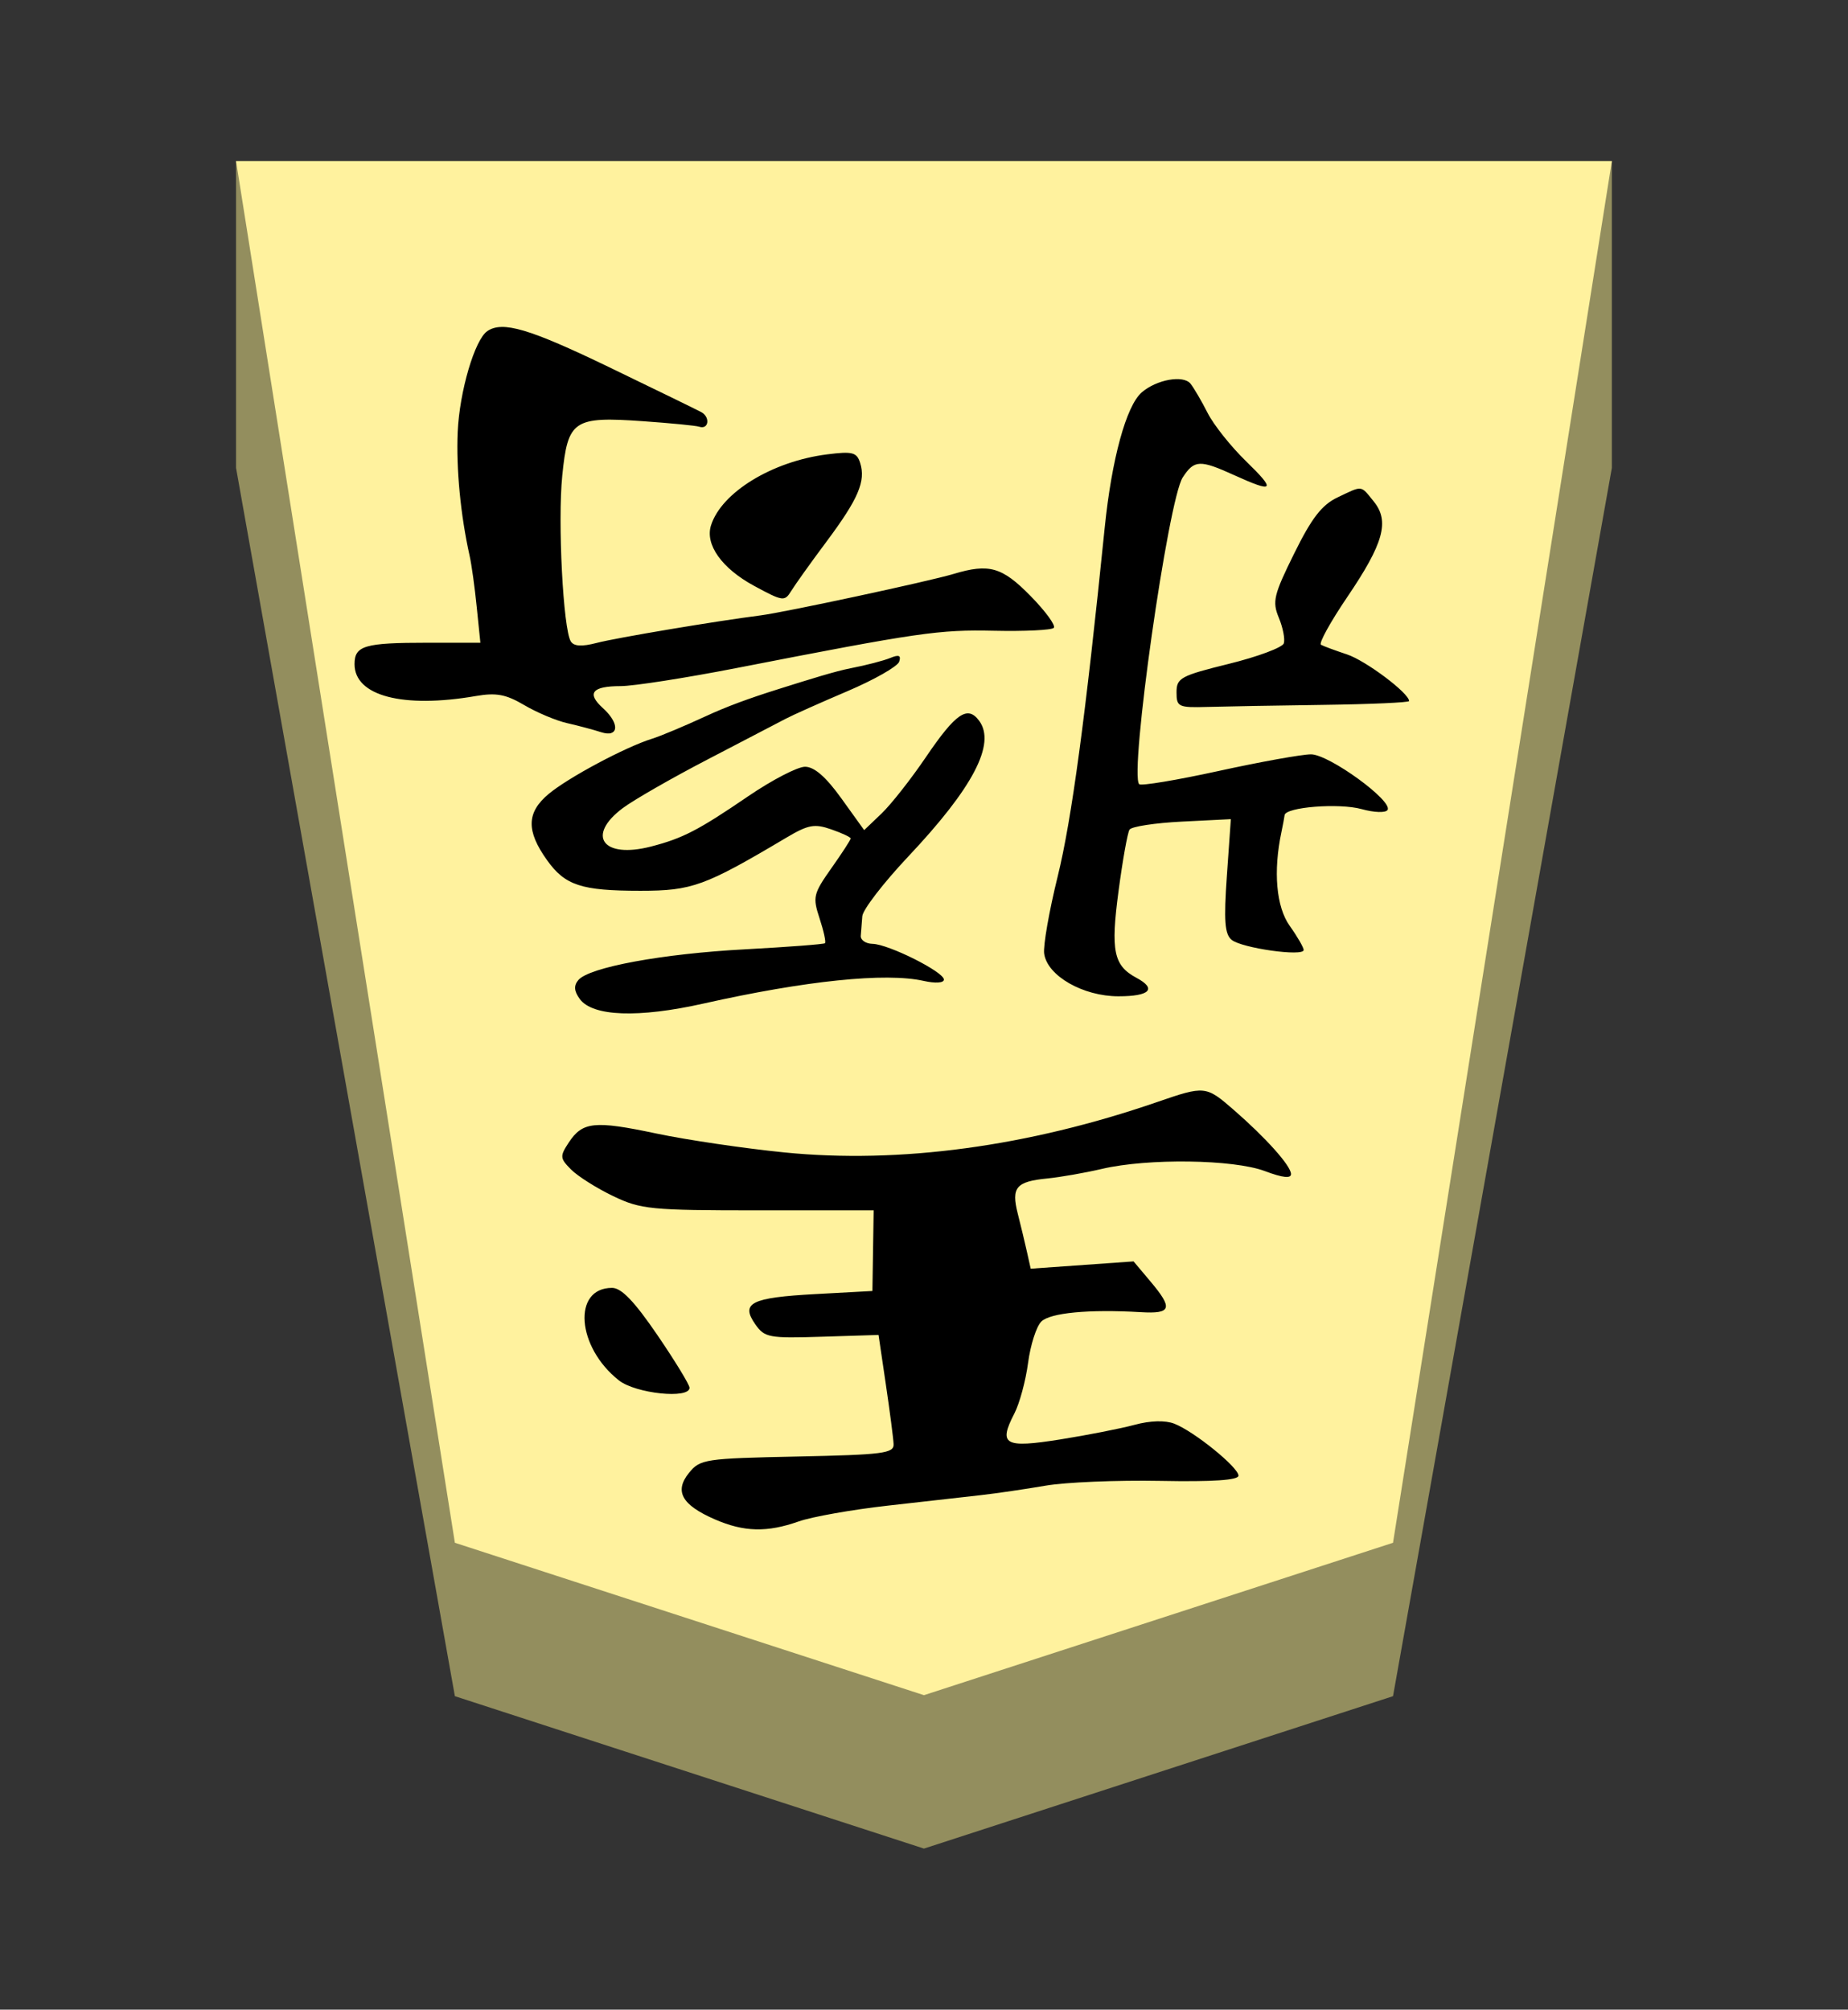 <?xml version="1.0" encoding="UTF-8" standalone="no"?>
<!-- Created with Inkscape (http://www.inkscape.org/) -->

<svg
   viewBox="0 0 38.55 41.92"
   version="1.1"
   id="svg1"
   inkscape:version="1.3.2 (091e20e, 2023-11-25, custom)"
   sodipodi:docname="Gyoku.svg"
   xml:space="preserve"
   xmlns:inkscape="http://www.inkscape.org/namespaces/inkscape"
   xmlns:sodipodi="http://sodipodi.sourceforge.net/DTD/sodipodi-0.dtd"
   xmlns="http://www.w3.org/2000/svg"
   xmlns:svg="http://www.w3.org/2000/svg"><rect x="0" y="0" width="38.55" height="41.92" fill="#333333" stroke="none"/><sodipodi:namedview
     id="namedview1"
     pagecolor="#ffffff"
     bordercolor="#111111"
     borderopacity="1"
     inkscape:showpageshadow="false"
     inkscape:pageopacity="0"
     inkscape:pagecheckerboard="1"
     inkscape:deskcolor="#d1d1d1"
     inkscape:document-units="mm"
     showguides="true"
     inkscape:zoom="3.4650824"
     inkscape:cx="72.86984"
     inkscape:cy="78.930302"
     inkscape:window-width="1292"
     inkscape:window-height="745"
     inkscape:window-x="-8"
     inkscape:window-y="-8"
     inkscape:window-maximized="1"
     inkscape:current-layer="layer1"
     labelstyle="default"><inkscape:page
       x="0"
       y="0"
       width="38.55"
       height="41.92"
       id="page42"
       margin="0"
       bleed="0" /></sodipodi:namedview><defs
     id="defs1"><inkscape:path-effect
       effect="powerstroke"
       id="path-effect12"
       is_visible="true"
       lpeversion="1.3"
       scale_width="1"
       interpolator_type="CubicBezierJohan"
       interpolator_beta="0.2"
       start_linecap_type="zerowidth"
       end_linecap_type="zerowidth"
       offset_points="7,4.992"
       linejoin_type="extrp_arc"
       miter_limit="4"
       not_jump="false"
       sort_points="true"
       message="&lt;b&gt;Ctrl + click&lt;/b&gt; on existing node and move it" /><inkscape:path-effect
       effect="powerstroke"
       id="path-effect13"
       is_visible="true"
       lpeversion="1.3"
       scale_width="1"
       interpolator_type="CubicBezierJohan"
       interpolator_beta="0.2"
       start_linecap_type="zerowidth"
       end_linecap_type="zerowidth"
       offset_points="5,4.992"
       linejoin_type="extrp_arc"
       miter_limit="4"
       not_jump="false"
       sort_points="true"
       message="&lt;b&gt;Ctrl + click&lt;/b&gt; on existing node and move it" /><inkscape:path-effect
       effect="powerstroke"
       id="path-effect13-1"
       is_visible="true"
       lpeversion="1.3"
       scale_width="1"
       interpolator_type="CubicBezierJohan"
       interpolator_beta="0.2"
       start_linecap_type="zerowidth"
       end_linecap_type="zerowidth"
       offset_points="5,4.992"
       linejoin_type="extrp_arc"
       miter_limit="4"
       not_jump="false"
       sort_points="true"
       message="&lt;b&gt;Ctrl + click&lt;/b&gt; on existing node and move it" /></defs><g
     inkscape:label="Layer 1"
     inkscape:groupmode="layer"
     id="layer1"
     transform="rotate(180,62.137,101.68)"><path
       style="fill:#938e5e;fill-opacity:1;fill-rule:evenodd;stroke:none;stroke-width:1;stroke-linecap:round;stroke-linejoin:round;stroke-dasharray:none;stroke-opacity:1;paint-order:stroke fill markers"
       d="m 119.35,200 v -6.4 L 114.785,167.979 105,164.8 95.215,167.979 90.65,193.6 l 2e-6,6.4 z"
       id="path12"
       sodipodi:nodetypes="cccccccc" /><path
       style="display:inline;fill:#fff29e;fill-opacity:1;fill-rule:evenodd;stroke:none;stroke-width:0.386;stroke-linecap:round;stroke-linejoin:round;paint-order:stroke fill markers"
       d="m 105,168 9.785,3.179 L 119.35,200 h -28.7 l 4.565,-28.821 z"
       id="path13" /><path
       id="path2"
       style="fill:#000000;stroke-width:0.489"
       d="m 108.503,171.459 c -0.277,-0.006 -0.562,0.049 -0.893,0.166 -0.276,0.097 -1.113,0.245 -1.86,0.329 -0.747,0.084 -1.621,0.183 -1.941,0.219 -0.32,0.036 -0.925,0.125 -1.344,0.197 -0.419,0.072 -1.496,0.117 -2.394,0.1 -1.1,-0.021 -1.632,0.015 -1.632,0.109 0,0.174 0.929,0.926 1.339,1.084 0.191,0.074 0.499,0.065 0.829,-0.024 0.289,-0.078 0.987,-0.215 1.552,-0.305 1.163,-0.185 1.292,-0.111 0.955,0.541 -0.108,0.209 -0.237,0.684 -0.286,1.056 -0.049,0.372 -0.173,0.759 -0.275,0.861 -0.184,0.184 -0.993,0.261 -2.076,0.197 -0.642,-0.038 -0.678,0.076 -0.2,0.643 l 0.35,0.416 1.073,-0.076 1.073,-0.076 0.078,0.35 c 0.043,0.192 0.129,0.552 0.192,0.799 0.139,0.546 0.036,0.669 -0.616,0.733 -0.272,0.027 -0.785,0.117 -1.141,0.2 -0.957,0.224 -2.743,0.2 -3.397,-0.046 -0.373,-0.14 -0.549,-0.159 -0.546,-0.06 0.004,0.173 0.525,0.755 1.203,1.344 0.571,0.496 0.598,0.498 1.587,0.157 2.695,-0.93 5.376,-1.292 7.778,-1.052 0.84,0.084 2.043,0.262 2.673,0.395 1.292,0.273 1.539,0.247 1.827,-0.191 0.187,-0.285 0.183,-0.327 -0.053,-0.563 -0.14,-0.14 -0.534,-0.388 -0.875,-0.552 -0.579,-0.277 -0.784,-0.297 -3.027,-0.297 h -2.407 l 0.013,-0.841 0.013,-0.841 1.191,-0.065 c 1.34,-0.073 1.564,-0.185 1.252,-0.63 -0.194,-0.277 -0.283,-0.294 -1.389,-0.259 l -1.182,0.037 -0.152,-1.03 c -0.084,-0.567 -0.157,-1.128 -0.162,-1.247 -0.009,-0.193 0.217,-0.222 2.008,-0.259 1.929,-0.04 2.028,-0.055 2.26,-0.341 0.311,-0.384 0.151,-0.67 -0.542,-0.971 -0.304,-0.132 -0.575,-0.2 -0.852,-0.207 z m 1.992,2.837 c -0.325,-0.034 -0.605,-0.003 -0.605,0.116 0,0.064 0.302,0.559 0.671,1.1 0.48,0.703 0.75,0.984 0.945,0.984 0.832,0 0.74,-1.235 -0.143,-1.93 -0.175,-0.138 -0.544,-0.236 -0.868,-0.27 z m 0.803,7.927 c -0.441,-0.016 -1.018,0.051 -1.696,0.203 -2.136,0.479 -3.803,0.651 -4.597,0.473 -0.245,-0.055 -0.421,-0.043 -0.421,0.028 0,0.16 1.154,0.738 1.488,0.745 0.142,0.003 0.253,0.079 0.246,0.168 -0.007,0.089 -0.022,0.273 -0.032,0.409 -0.011,0.136 -0.441,0.695 -0.957,1.243 -1.352,1.434 -1.833,2.352 -1.482,2.831 0.242,0.331 0.488,0.163 1.111,-0.754 0.309,-0.456 0.725,-0.985 0.925,-1.177 l 0.364,-0.348 0.475,0.661 c 0.323,0.45 0.566,0.661 0.759,0.661 0.156,0 0.689,-0.277 1.185,-0.615 1.043,-0.712 1.367,-0.879 2.031,-1.05 1.002,-0.258 1.355,0.226 0.586,0.802 -0.231,0.173 -1.032,0.632 -1.779,1.02 -0.747,0.388 -1.475,0.767 -1.618,0.843 -0.142,0.075 -0.72,0.334 -1.284,0.574 -0.564,0.24 -1.052,0.518 -1.085,0.617 -0.044,0.132 0.005,0.153 0.184,0.079 0.134,-0.056 0.506,-0.153 0.827,-0.215 0.32,-0.062 0.855,-0.23 1.491,-0.43 0.636,-0.2 1.091,-0.367 1.53,-0.57 0.439,-0.203 0.944,-0.415 1.121,-0.47 0.558,-0.173 1.756,-0.814 2.162,-1.155 0.458,-0.385 0.467,-0.766 0.033,-1.375 -0.378,-0.531 -0.717,-0.642 -1.95,-0.642 -1.077,0 -1.342,0.096 -3.043,1.107 -0.459,0.272 -0.588,0.296 -0.938,0.174 -0.224,-0.078 -0.406,-0.163 -0.406,-0.19 0,-0.027 0.181,-0.306 0.403,-0.62 0.378,-0.536 0.393,-0.602 0.246,-1.048 -0.086,-0.262 -0.137,-0.494 -0.112,-0.517 0.025,-0.022 0.773,-0.079 1.663,-0.127 1.729,-0.092 3.261,-0.375 3.483,-0.643 0.097,-0.116 0.087,-0.231 -0.031,-0.393 -0.133,-0.182 -0.438,-0.283 -0.879,-0.299 z m -10.356,0.355 c -0.657,0 -0.806,0.155 -0.372,0.387 0.474,0.254 0.537,0.561 0.371,1.807 -0.085,0.641 -0.188,1.218 -0.229,1.282 -0.041,0.065 -0.533,0.14 -1.094,0.168 l -1.02,0.051 0.083,-1.183 c 0.066,-0.935 0.045,-1.215 -0.099,-1.334 -0.208,-0.173 -1.503,-0.356 -1.503,-0.212 0,0.052 0.131,0.279 0.291,0.503 0.282,0.396 0.347,1.137 0.172,1.961 -0.03,0.142 -0.059,0.299 -0.065,0.348 -0.019,0.169 -1.135,0.257 -1.606,0.127 -0.263,-0.073 -0.503,-0.081 -0.542,-0.018 -0.116,0.188 1.222,1.16 1.597,1.16 0.188,0 1.055,-0.156 1.927,-0.347 0.872,-0.191 1.618,-0.315 1.657,-0.276 0.209,0.209 -0.604,5.935 -0.908,6.399 -0.242,0.37 -0.356,0.374 -1.082,0.044 -0.826,-0.375 -0.87,-0.319 -0.236,0.297 0.313,0.304 0.672,0.755 0.798,1.003 0.126,0.248 0.286,0.522 0.357,0.611 0.149,0.187 0.707,0.088 1.018,-0.181 0.323,-0.279 0.627,-1.392 0.772,-2.82 0.402,-3.96 0.691,-6.1 0.981,-7.276 0.179,-0.724 0.306,-1.45 0.282,-1.613 -0.066,-0.462 -0.811,-0.888 -1.55,-0.888 z m 10.579,5.493 c -0.147,0.049 -0.091,0.277 0.179,0.521 0.341,0.309 0.221,0.456 -0.371,0.456 -0.268,0 -1.356,0.17 -2.419,0.377 -3.813,0.744 -4.218,0.803 -5.37,0.778 -0.64,-0.014 -1.201,0.013 -1.248,0.06 -0.047,0.047 0.171,0.346 0.484,0.665 0.595,0.606 0.864,0.683 1.606,0.46 0.515,-0.155 3.517,-0.799 4.021,-0.864 0.94,-0.12 3.015,-0.468 3.424,-0.575 0.312,-0.081 0.476,-0.071 0.54,0.032 0.159,0.258 0.275,2.496 0.178,3.457 -0.116,1.159 -0.234,1.238 -1.684,1.136 -0.579,-0.041 -1.106,-0.092 -1.173,-0.115 -0.199,-0.066 -0.235,0.201 -0.042,0.305 0.099,0.053 0.965,0.475 1.926,0.939 1.661,0.801 2.217,0.966 2.535,0.751 0.263,-0.177 0.581,-1.257 0.619,-2.102 0.034,-0.765 -0.06,-1.741 -0.249,-2.587 -0.04,-0.178 -0.107,-0.658 -0.148,-1.068 l -0.076,-0.744 h 1.108 c 1.309,0 1.517,-0.061 1.517,-0.447 0,-0.663 -1.01,-0.928 -2.535,-0.664 -0.422,0.073 -0.626,0.034 -1.005,-0.19 -0.262,-0.154 -0.664,-0.324 -0.894,-0.376 -0.23,-0.052 -0.549,-0.137 -0.709,-0.189 -0.094,-0.03 -0.165,-0.034 -0.214,-0.018 z m -12.436,0.543 c -0.356,0.01 -1.448,0.03 -2.426,0.043 -0.979,0.013 -1.779,0.049 -1.779,0.08 0,0.164 0.903,0.842 1.294,0.972 0.249,0.083 0.494,0.173 0.544,0.202 0.05,0.029 -0.197,0.477 -0.549,0.996 -0.757,1.116 -0.886,1.579 -0.554,1.99 0.281,0.347 0.225,0.34 0.754,0.089 0.33,-0.157 0.54,-0.427 0.907,-1.17 0.429,-0.868 0.461,-1.004 0.321,-1.342 -0.086,-0.207 -0.132,-0.447 -0.104,-0.534 0.029,-0.086 0.544,-0.279 1.145,-0.427 1.008,-0.249 1.093,-0.295 1.093,-0.594 0,-0.304 -0.038,-0.323 -0.647,-0.305 z m 8.899,2.266 c -0.102,-0.014 -0.146,0.04 -0.214,0.151 -0.079,0.129 -0.411,0.595 -0.74,1.035 -0.661,0.887 -0.82,1.257 -0.699,1.638 0.07,0.222 0.16,0.245 0.688,0.178 1.146,-0.145 2.204,-0.792 2.423,-1.481 0.127,-0.401 -0.225,-0.896 -0.896,-1.26 -0.3,-0.163 -0.46,-0.246 -0.562,-0.26 z"
       inkscape:label="path1"
       sodipodi:nodetypes="csssscssssscccccccccsssccssssscsccccsccccscsccsscsssssssccscsscccsssssssccscssccsssscccsscssssssccccssccscssccssscscscscssssscsssccsccssscccsssssscccssssscsscssscsscsssss" /></g></svg>
